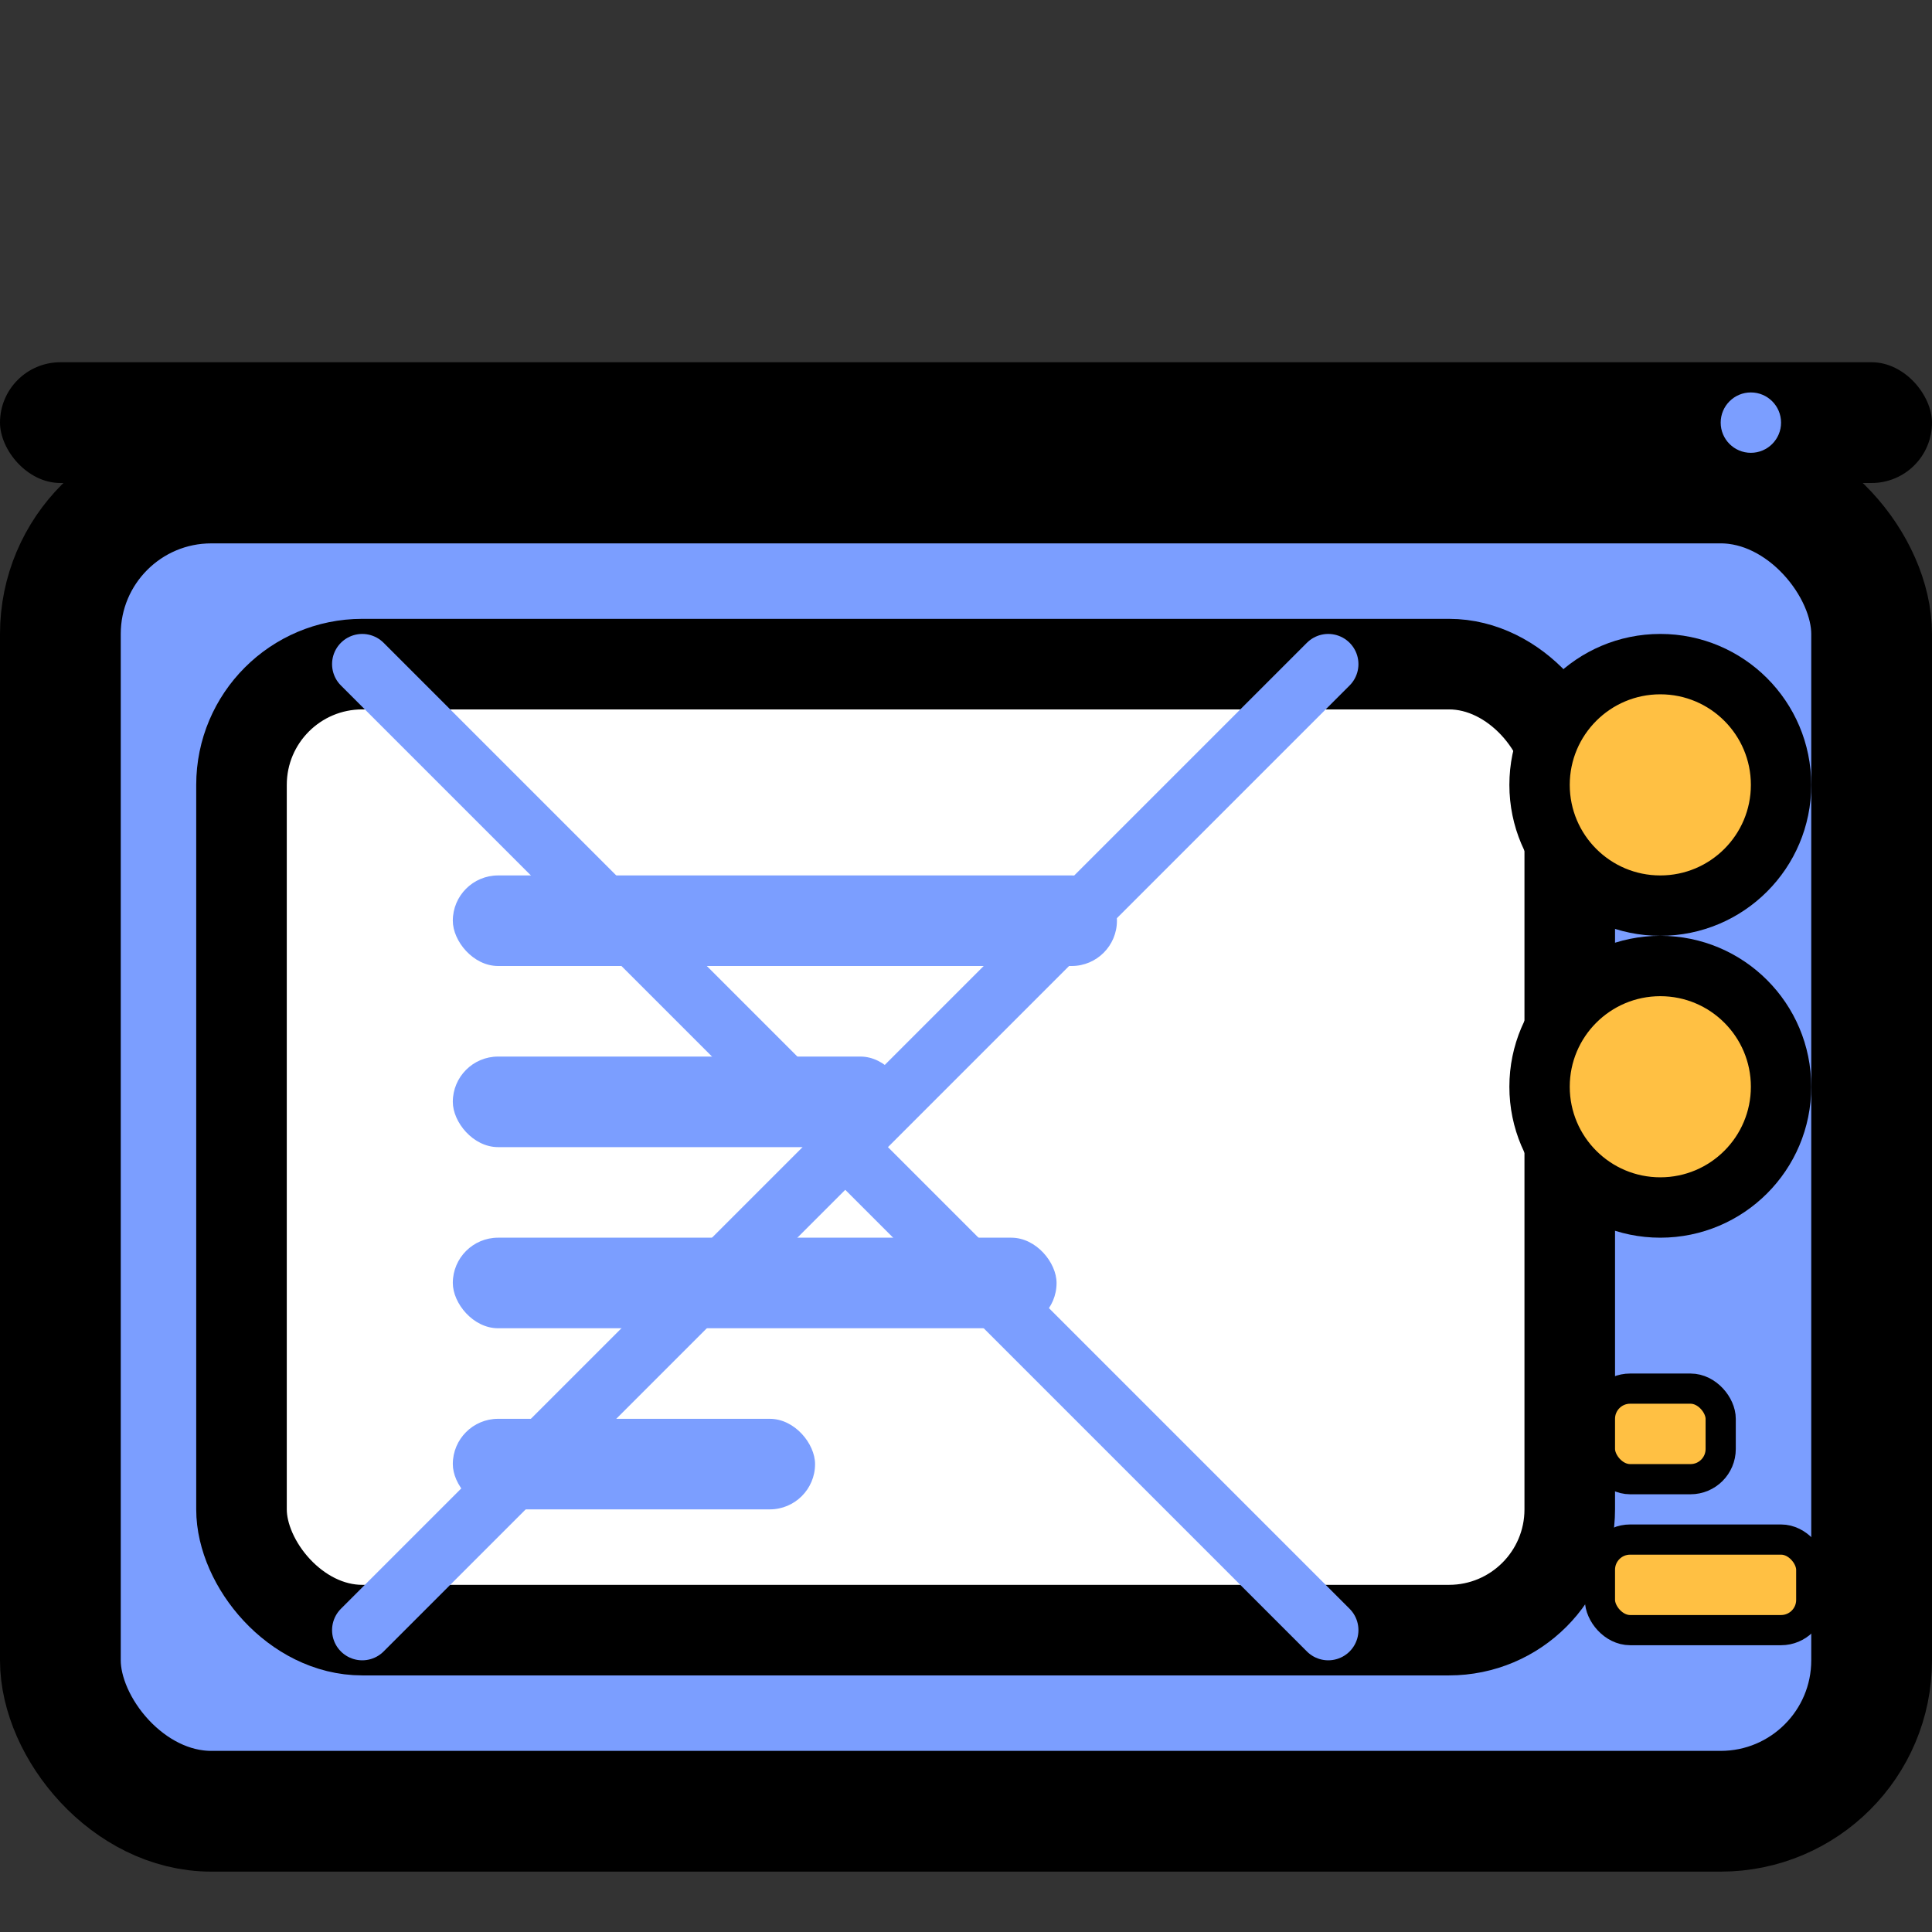 <svg width="512" height="512" viewBox="0 0 512 512" fill="none" xmlns="http://www.w3.org/2000/svg">
  <rect x="0" y="0" width="512" height="512" fill="#333333" stroke="none"/>
  <rect x="16" y="128" width="480" height="352" rx="40" fill="#7B9EFF" stroke="black" stroke-width="32"/>
  <rect x="64" y="176" width="352" height="256" rx="32" fill="white" stroke="black" stroke-width="24"/>
  <circle cx="440" cy="208" r="32" fill="#FFC043" stroke="black" stroke-width="16"/>
  <circle cx="440" cy="288" r="32" fill="#FFC043" stroke="black" stroke-width="16"/>
  <rect x="424" y="368" width="32" height="24" rx="8" fill="#FFC043" stroke="black" stroke-width="8"/>
  <rect x="424" y="408" width="56" height="24" rx="8" fill="#FFC043" stroke="black" stroke-width="8"/>
  <rect x="0" y="96" width="512" height="32" rx="16" fill="black"/>
  <ellipse cx="464" cy="112" rx="8" ry="8" fill="#7B9EFF"/>
  <rect x="120" y="232" width="176" height="24" rx="12" fill="#7B9EFF"/>
  <rect x="120" y="280" width="120" height="24" rx="12" fill="#7B9EFF"/>
  <rect x="120" y="328" width="160" height="24" rx="12" fill="#7B9EFF"/>
  <rect x="120" y="376" width="96" height="24" rx="12" fill="#7B9EFF"/>
  <line x1="96" y1="176" x2="352" y2="432" stroke="#7B9EFF" stroke-width="16" stroke-linecap="round"/>
  <line x1="352" y1="176" x2="96" y2="432" stroke="#7B9EFF" stroke-width="16" stroke-linecap="round"/>
</svg> 